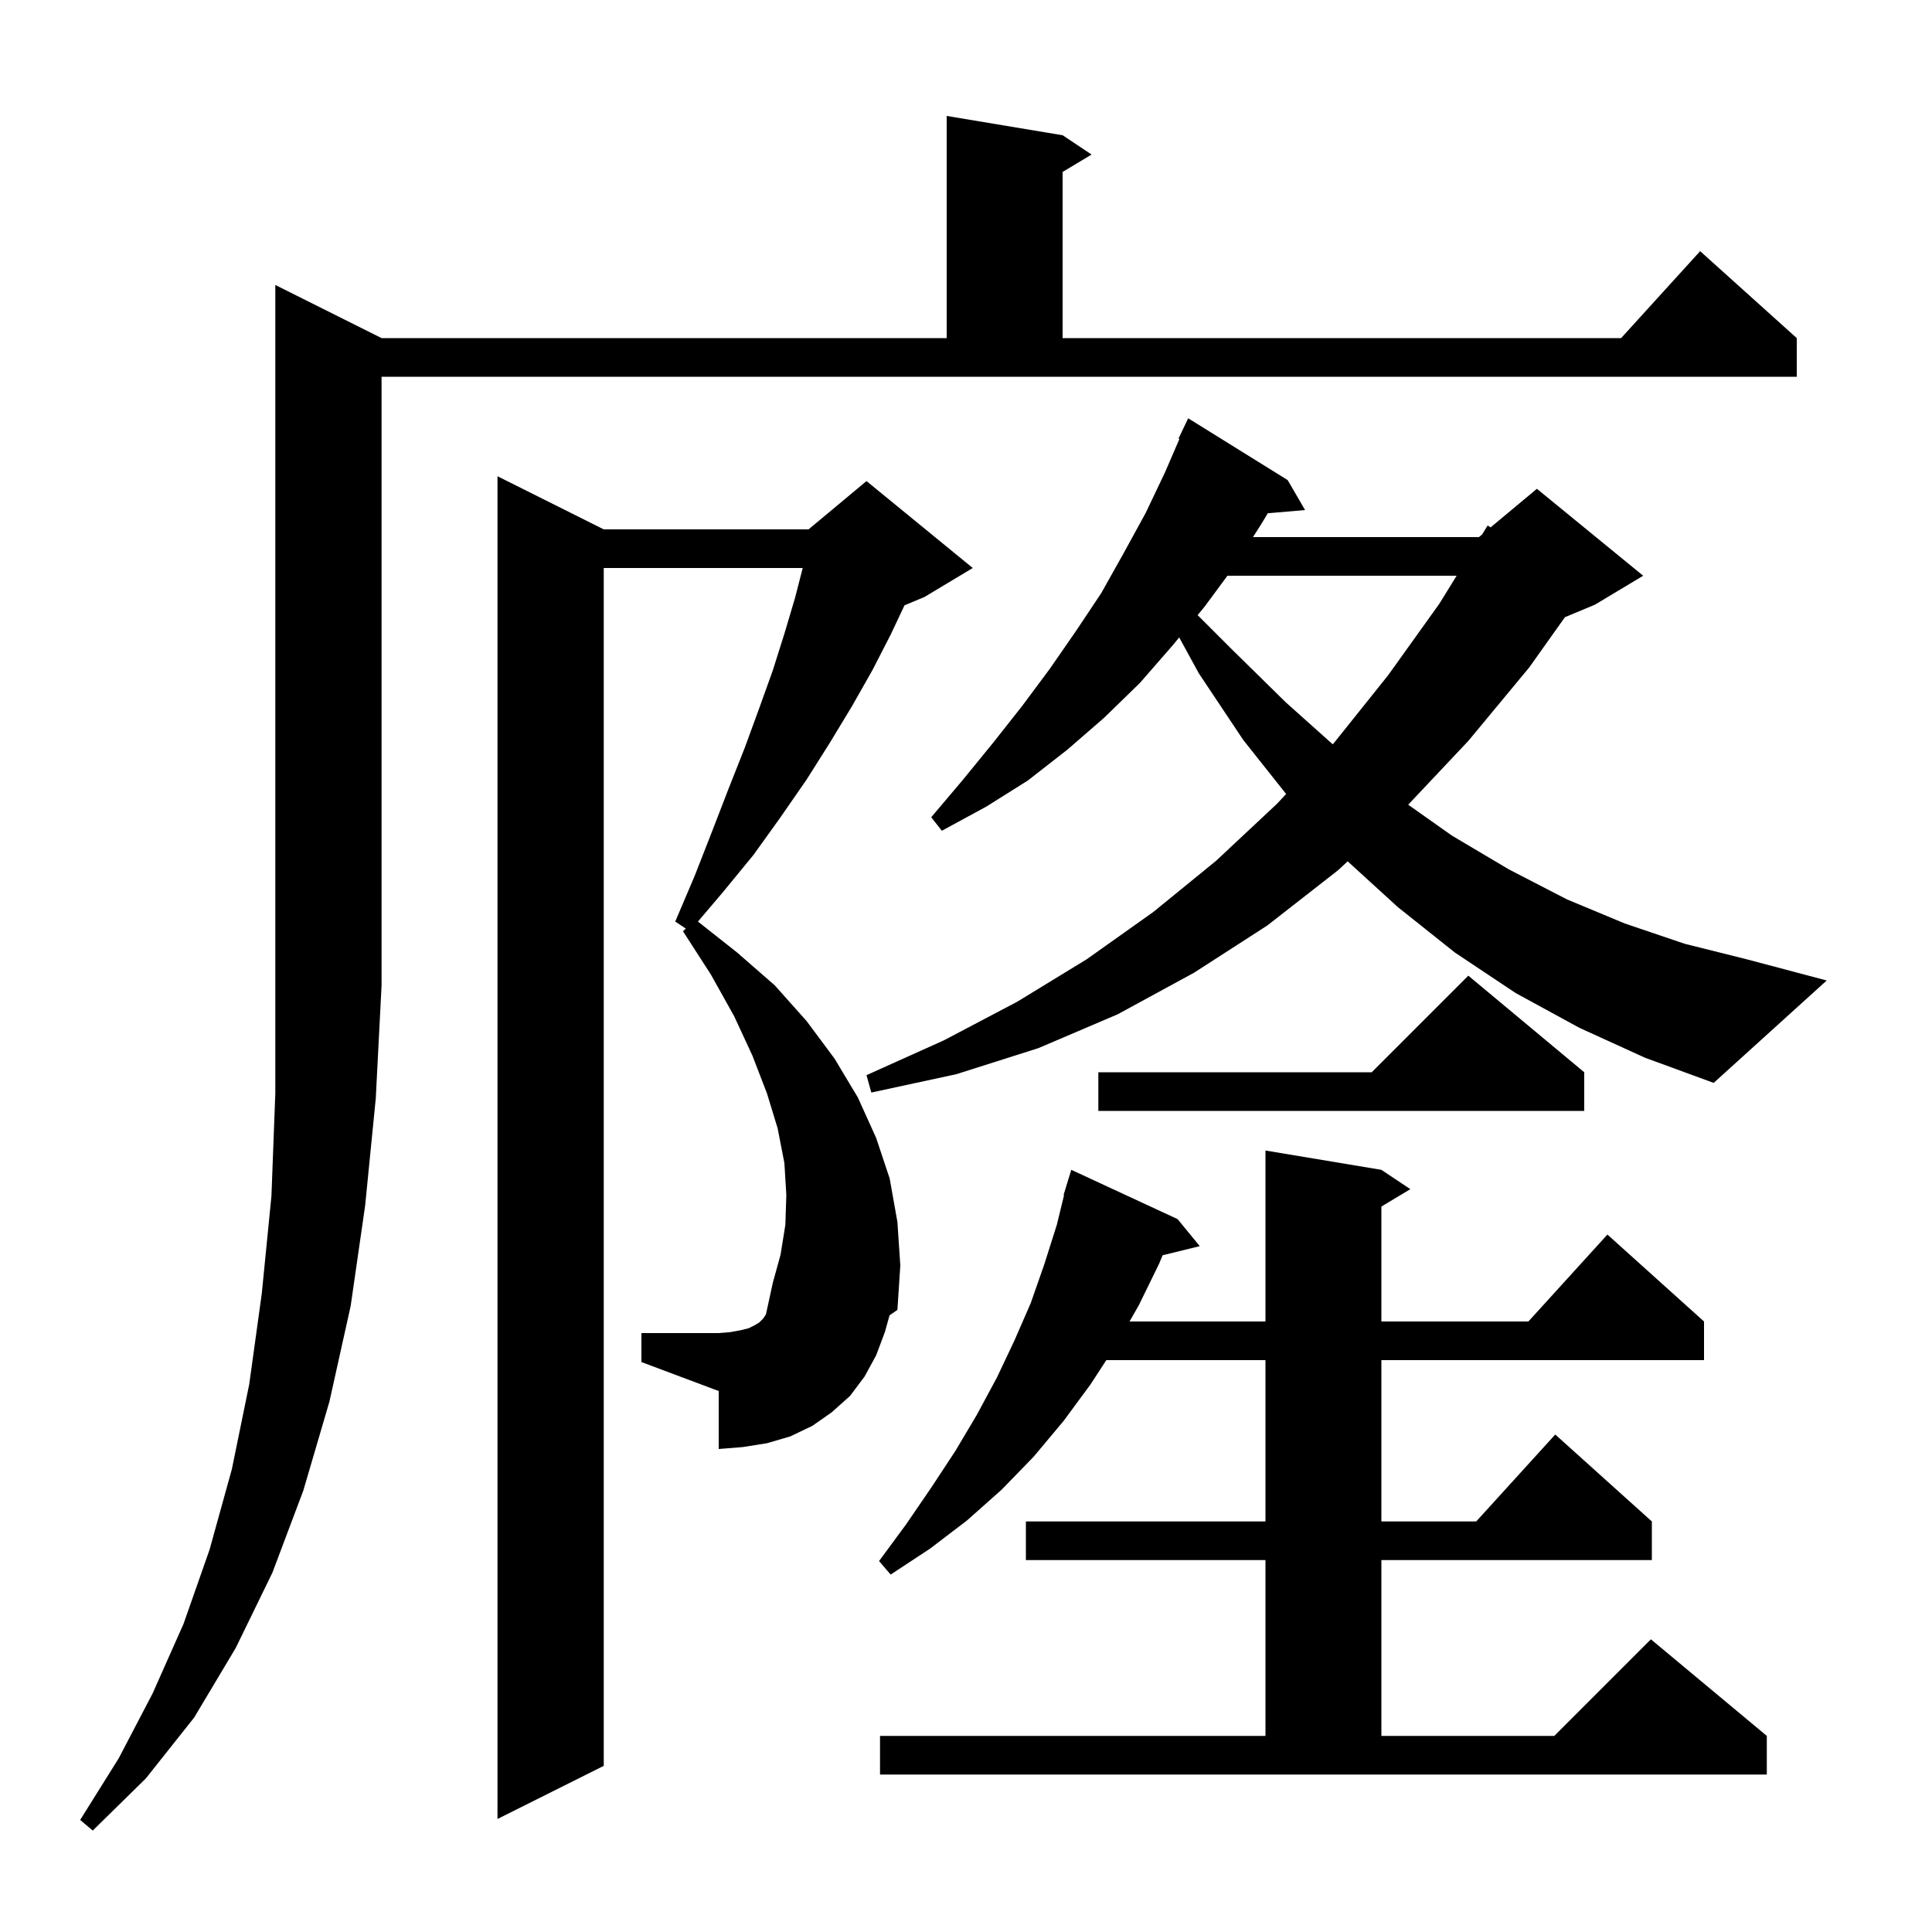 <svg xmlns="http://www.w3.org/2000/svg" xmlns:xlink="http://www.w3.org/1999/xlink" version="1.1" baseProfile="full" viewBox="0 0 200 200" width="200" height="200">
<g fill="black">
<path d="M 39.5 35.0 L 98.0 35.0 L 98.0 12.0 L 110.0 14.0 L 113.0 16.0 L 110.0 17.8 L 110.0 35.0 L 167.818 35.0 L 176.0 26.0 L 186.0 35.0 L 186.0 39.0 L 39.5 39.0 L 39.5 102.0 L 38.9 113.7 L 37.8 124.8 L 36.3 135.2 L 34.1 145.1 L 31.4 154.3 L 28.2 162.8 L 24.4 170.6 L 20.1 177.8 L 15.1 184.1 L 9.6 189.5 L 8.3 188.4 L 12.3 182.0 L 15.8 175.3 L 19.0 168.1 L 21.7 160.4 L 24.0 152.1 L 25.8 143.3 L 27.1 133.9 L 28.1 123.8 L 28.5 113.2 L 28.5 29.5 Z M 91.6 137.9 L 90.7 140.3 L 89.5 142.5 L 88.0 144.5 L 86.1 146.2 L 84.1 147.6 L 81.8 148.7 L 79.4 149.4 L 76.9 149.8 L 74.4 150.0 L 74.4 144.0 L 66.4 141.0 L 66.4 138.0 L 74.4 138.0 L 75.6 137.9 L 76.7 137.7 L 77.5 137.5 L 78.1 137.2 L 78.6 136.9 L 79.0 136.5 L 79.29 136.065 L 80.0 132.8 L 80.8 129.9 L 81.3 126.8 L 81.4 123.7 L 81.2 120.4 L 80.5 116.8 L 79.4 113.2 L 77.9 109.3 L 76.0 105.2 L 73.6 100.9 L 70.7 96.4 L 70.994 96.129 L 69.9 95.4 L 71.9 90.7 L 73.7 86.1 L 75.4 81.7 L 77.1 77.4 L 78.6 73.3 L 80.0 69.4 L 81.2 65.6 L 82.3 61.9 L 83.097 58.8 L 62.5 58.8 L 62.5 182.8 L 51.5 188.3 L 51.5 49.3 L 62.5 54.8 L 83.7 54.8 L 89.7 49.8 L 100.7 58.8 L 95.7 61.8 L 93.635 62.66 L 92.2 65.7 L 90.3 69.4 L 88.2 73.1 L 85.9 76.9 L 83.5 80.7 L 80.8 84.6 L 78.0 88.5 L 74.8 92.4 L 72.251 95.399 L 76.3 98.6 L 80.2 102.0 L 83.5 105.7 L 86.4 109.6 L 88.8 113.6 L 90.7 117.8 L 92.1 122.0 L 92.9 126.5 L 93.2 131.0 L 92.9 135.6 L 92.086 136.163 Z M 91.1 179.7 L 131.0 179.7 L 131.0 161.5 L 106.2 161.5 L 106.2 157.5 L 131.0 157.5 L 131.0 140.8 L 114.525 140.8 L 112.9 143.3 L 110.1 147.1 L 107.0 150.8 L 103.7 154.2 L 100.1 157.4 L 96.3 160.3 L 92.2 163.0 L 91.0 161.6 L 93.8 157.8 L 96.4 154.0 L 98.9 150.2 L 101.1 146.5 L 103.2 142.6 L 105.0 138.8 L 106.7 134.9 L 108.1 130.9 L 109.4 126.8 L 110.153 123.711 L 110.1 123.7 L 110.371 122.821 L 110.4 122.7 L 110.407 122.702 L 110.9 121.1 L 121.9 126.2 L 124.2 129.0 L 120.353 129.945 L 120.0 130.8 L 117.9 135.1 L 116.929 136.8 L 131.0 136.8 L 131.0 119.1 L 143.0 121.1 L 146.0 123.1 L 143.0 124.9 L 143.0 136.8 L 158.218 136.8 L 166.4 127.8 L 176.4 136.8 L 176.4 140.8 L 143.0 140.8 L 143.0 157.5 L 152.818 157.5 L 161.0 148.5 L 171.0 157.5 L 171.0 161.5 L 143.0 161.5 L 143.0 179.7 L 160.9 179.7 L 170.9 169.7 L 182.9 179.7 L 182.9 183.7 L 91.1 183.7 Z M 164.0 111.0 L 164.0 115.0 L 113.7 115.0 L 113.7 111.0 L 142.0 111.0 L 152.0 101.0 Z M 163.5 106.4 L 156.9 102.8 L 150.6 98.6 L 144.7 93.9 L 139.509 89.164 L 138.5 90.1 L 131.2 95.8 L 123.6 100.7 L 115.7 105.0 L 107.5 108.5 L 99.0 111.2 L 90.2 113.1 L 89.7 111.3 L 97.7 107.7 L 105.3 103.7 L 112.5 99.3 L 119.4 94.4 L 125.9 89.1 L 132.2 83.2 L 133.141 82.195 L 128.7 76.6 L 124.1 69.7 L 122.07 65.987 L 121.4 66.8 L 118.0 70.7 L 114.3 74.3 L 110.5 77.6 L 106.4 80.8 L 102.1 83.5 L 97.5 86.0 L 96.4 84.6 L 99.7 80.7 L 102.8 76.9 L 105.8 73.1 L 108.7 69.2 L 111.4 65.3 L 114.0 61.4 L 116.3 57.3 L 118.6 53.1 L 120.6 48.9 L 122.096 45.436 L 122.0 45.4 L 123.0 43.3 L 133.3 49.7 L 135.1 52.8 L 131.24 53.133 L 130.6 54.2 L 129.709 55.6 L 153.1 55.6 L 153.428 55.327 L 154.0 54.4 L 154.308 54.593 L 159.1 50.6 L 170.1 59.6 L 165.1 62.6 L 162.003 63.89 L 158.3 69.1 L 152.0 76.7 L 145.776 83.302 L 150.3 86.5 L 156.2 90.0 L 162.2 93.1 L 168.2 95.6 L 174.4 97.7 L 180.8 99.3 L 189.1 101.5 L 177.4 112.1 L 170.3 109.5 Z M 127.062 59.6 L 124.7 62.8 L 123.977 63.677 L 127.4 67.1 L 133.1 72.7 L 137.961 77.049 L 138.1 76.9 L 143.7 69.9 L 149.0 62.5 L 150.79 59.6 Z " />
</g>
</svg>
